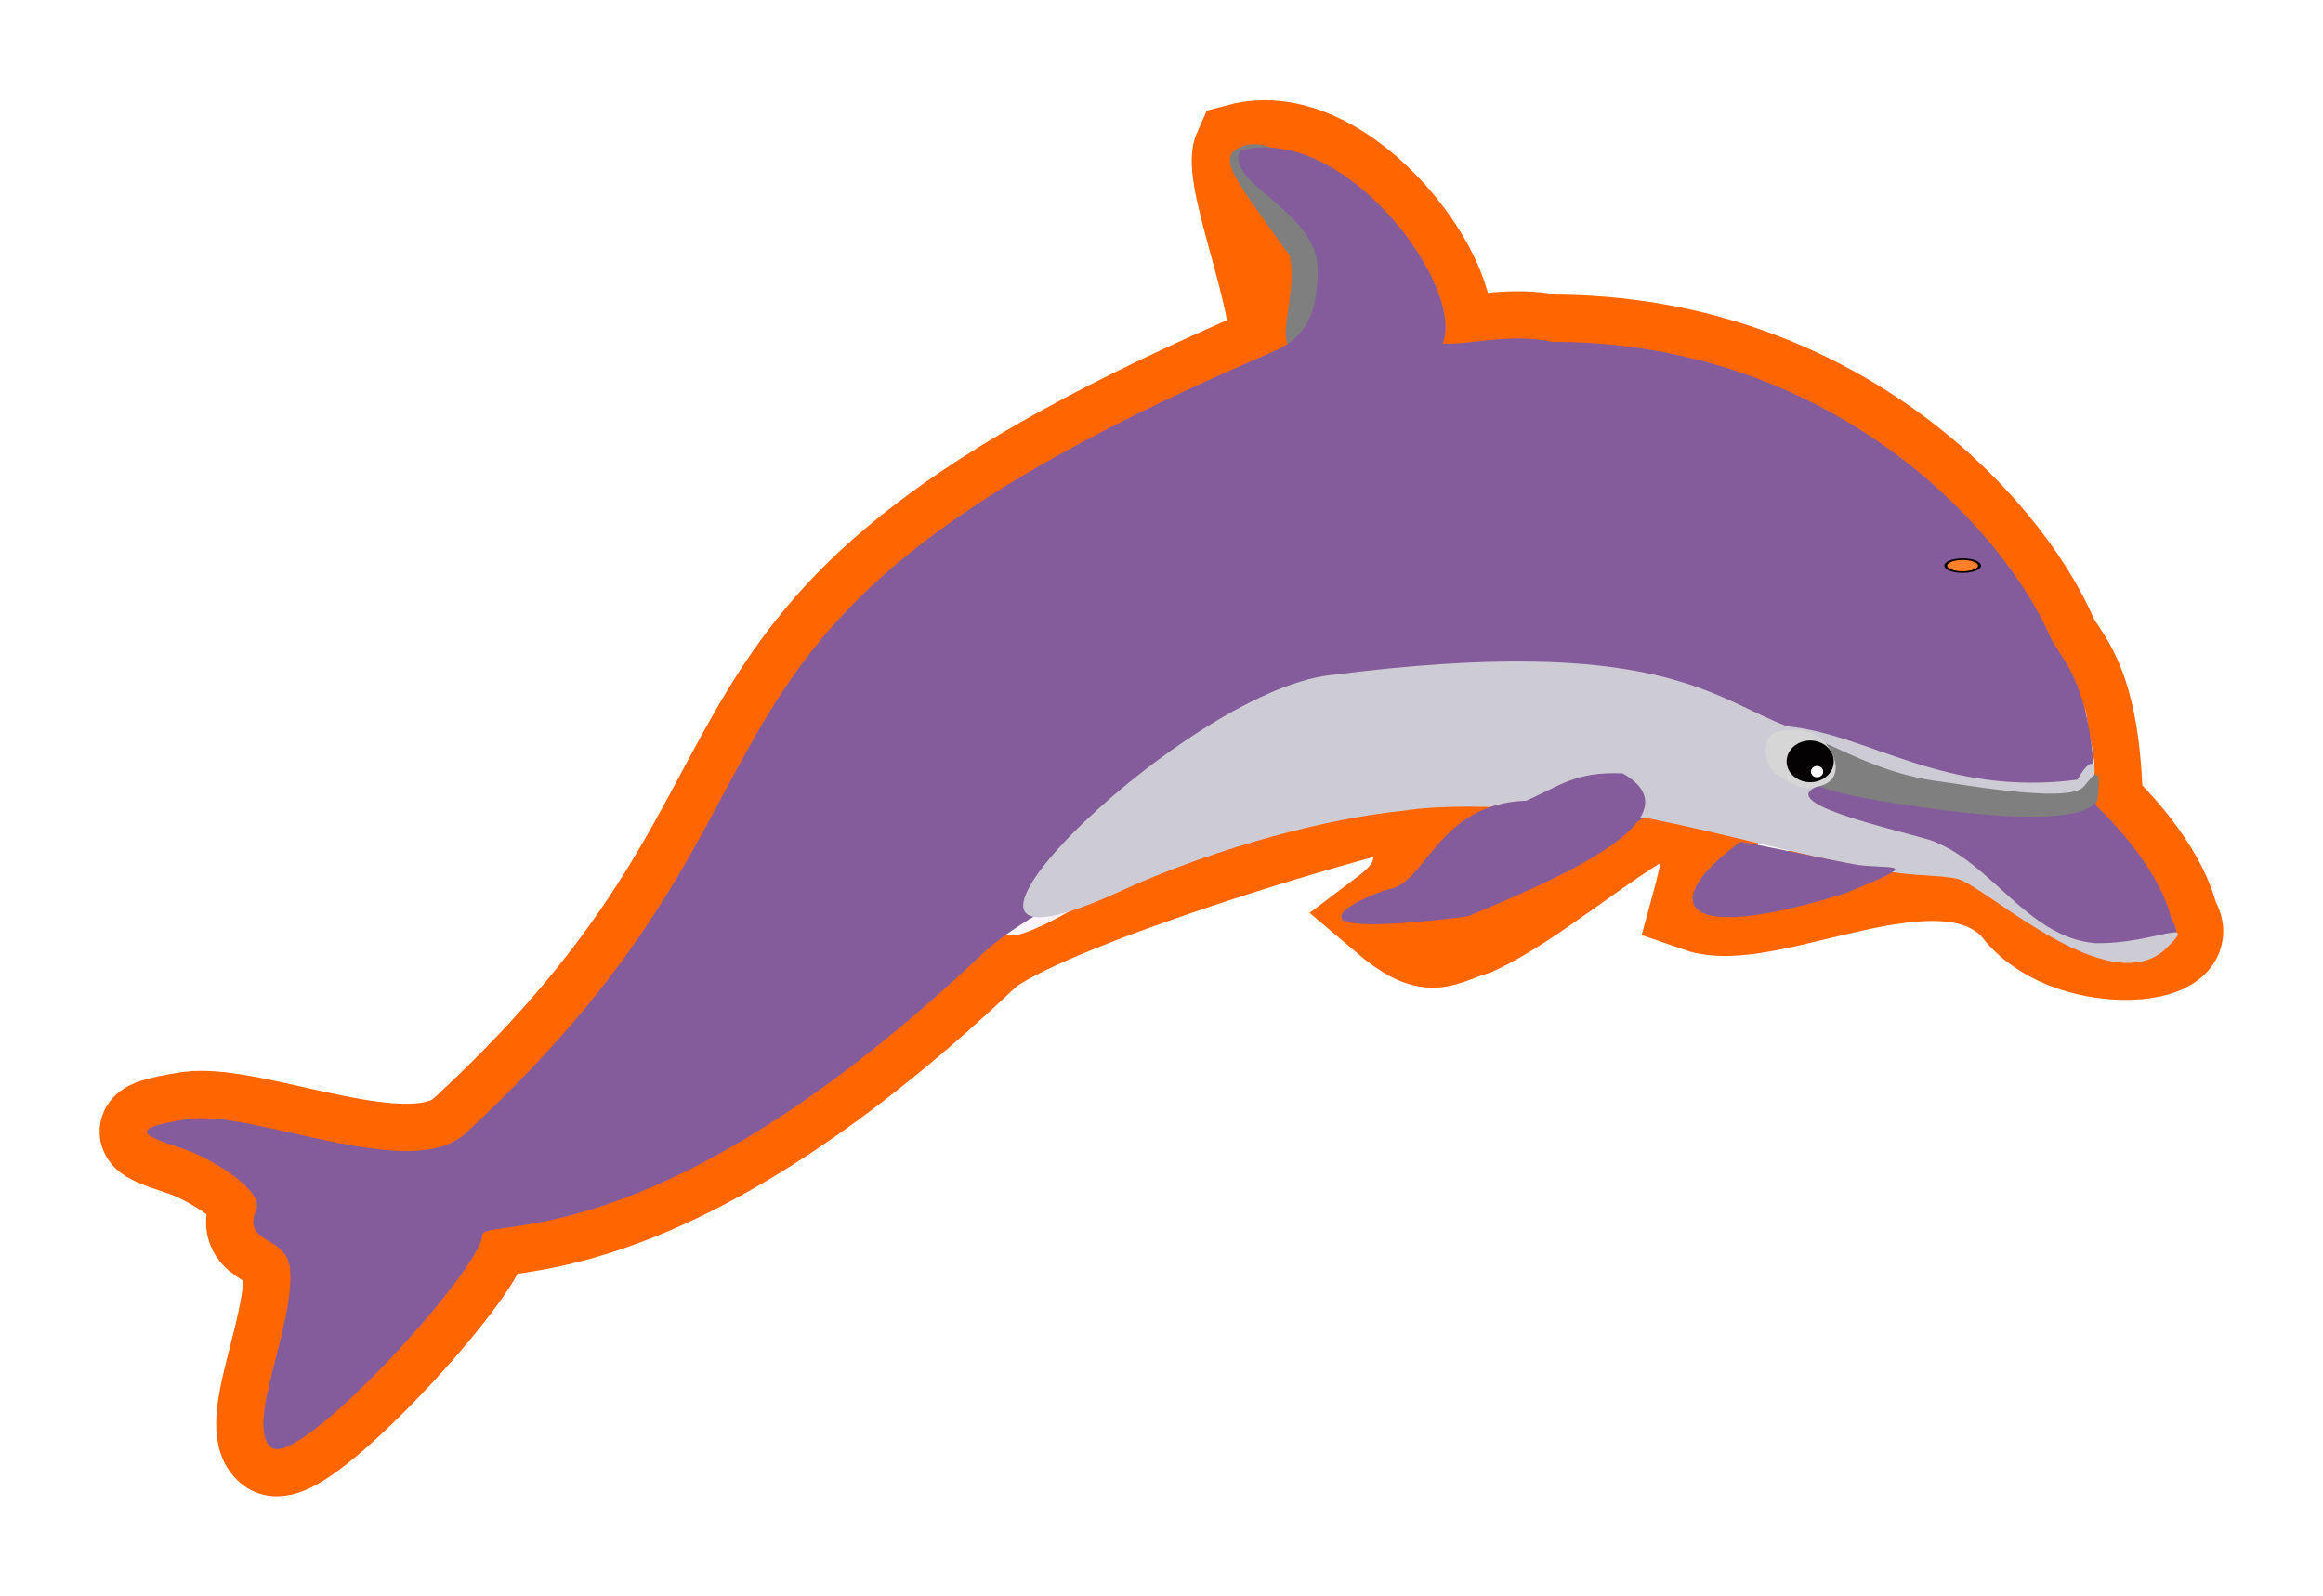 <?xml version="1.0" encoding="UTF-8" standalone="no"?>
<svg
   xmlns:dc="http://purl.org/dc/elements/1.1/"
   xmlns:cc="http://creativecommons.org/ns#"
   xmlns:rdf="http://www.w3.org/1999/02/22-rdf-syntax-ns#"
   xmlns:svg="http://www.w3.org/2000/svg"
   xmlns="http://www.w3.org/2000/svg"
   xmlns:sodipodi="http://sodipodi.sourceforge.net/DTD/sodipodi-0.dtd"
   xmlns:inkscape="http://www.inkscape.org/namespaces/inkscape"
   style="fill:#000000;fill-opacity:0.5;stroke:none"
   width="93.519"
   height="64.268"
   id="svg1"
   sodipodi:docname="dolphinit.svg"
   version="1.1"
   inkscape:version="0.48.4 r9939"
   inkscape:export-filename="C:\Users\Schmid\Google Drive\dolphingame\images\dolphin3151.png"
   inkscape:export-xdpi="90"
   inkscape:export-ydpi="90">
  <title
     id="title2993">Other dolphin</title>
  <defs
     id="defs3">
    <filter
       inkscape:collect="always"
       id="filter4179"
       color-interpolation-filters="sRGB">
      <feGaussianBlur
         inkscape:collect="always"
         stdDeviation="1.676"
         id="feGaussianBlur4181" />
    </filter>
    <filter
       inkscape:collect="always"
       id="filter4281"
       color-interpolation-filters="sRGB">
      <feGaussianBlur
         inkscape:collect="always"
         stdDeviation="1.675"
         id="feGaussianBlur4283" />
    </filter>
  </defs>
  <sodipodi:namedview
     id="base"
     showgrid="false"
     fit-margin-top="0"
     fit-margin-left="0"
     fit-margin-right="0"
     fit-margin-bottom="0"
     inkscape:zoom="0.88311952"
     inkscape:cx="-26.964587"
     inkscape:cy="-155.28034"
     inkscape:window-width="1360"
     inkscape:window-height="706"
     inkscape:window-x="-8"
     inkscape:window-y="-8"
     inkscape:window-maximized="1"
     inkscape:current-layer="svg1"
     showguides="true"
     inkscape:guide-bbox="true">
    <sodipodi:guide
       orientation="0,1"
       position="-94.542,450.994"
       id="guide3179" />
  </sodipodi:namedview>
  <g
     id="g3861"
     inkscape:export-filename="C:\Users\Schmid\Desktop\dolphin270it.png"
     inkscape:export-xdpi="90"
     inkscape:export-ydpi="90"
     transform="translate(4.3431428e-4,0.01)">
    <path
       style="fill:none;stroke:#ff6600;stroke-width:3.8;stroke-miterlimit:4;stroke-opacity:1;stroke-dasharray:none;filter:url(#filter4179)"
       d="m 51.264,14.144 c 0.645,-1.191 -1.816,-7.002 -1.323,-8.093 4.237,-1.106 9.073,5.529 8.132,7.774 1.183,0.046 2.712,-0.429 4.4,-0.073 11.06,0 18.104,7.299 20.124,12.008 0.493,0.922 1.67,1.796 1.775,6.667 0.989,0.929 2.669,2.852 3.058,4.626 1.216,1.599 -4.29,2.07 -6.226,-0.61 -3.077,-3.289 -9.965,0.978 -12.815,-0.012 2.432,-8.944 -4.608,-1.119 -9.034,0.931 -1.435,0.426 -1.718,1.074 -3.595,-0.522 2.823,-2.127 -0.358,-2.722 4.749,-5.363 -2.769,-0.031 -18.703,4.811 -20.953,6.909 -13.126,12.447 -20.093,10.562 -20.143,11.336 -0.021,1.352 -7.34,9.389 -8.475,8.558 -1.134,-0.832 0.983,-5.018 0.73,-7.239 -0.148,-1.334 -1.95,-0.939 -1.355,-2.331 0.337,-0.754 -1.682,-2.008 -2.848,-2.434 -1.728,-0.569 -2.454,-0.833 0.138,-1.236 2.664,-0.353 8.925,2.596 11.126,0.592 15.804,-14.579 5.976,-20.13 32.536,-31.489 z"
       id="path4082"
       sodipodi:nodetypes="ccccccccccccsssssssscc"
       inkscape:connector-curvature="0" />
    <g
       id="g3847">
      <path
         style="fill:#7f7f7f;fill-opacity:1;stroke:none"
         id="path15-5"
         d="m 52.183,14.254 c -0.963,-0.511 0.059,-2.137 -0.248,-3.947 -2.482,-3.471 -3.04,-4.073 -1.748,-4.482 1.194,-0.186 2.162,0.58 4.059,4.537 1.368,3.875 -1.235,3.756 -2.063,3.892 z"
         sodipodi:nodetypes="ccccc"
         inkscape:connector-curvature="0" />
      <path
         style="fill:#fcf5fd;fill-opacity:1;stroke:none"
         id="path11-4"
         d="m 49.732,27.969 c 7.669,-5.61 21.512,-0.076 30.573,2.221 4.981,2.689 3.209,-4.249 3.8,-0.679 0.518,2.636 0.96,2.86 -9.711,1.594 -1.087,2.4 -18.88,-5.508 -30.229,4.927 -9.845,6.024 2.21,-6.424 5.566,-8.064 z"
         sodipodi:nodetypes="cccccc"
         inkscape:connector-curvature="0" />
      <path
         style="fill:#855c9b;fill-opacity:1;stroke:none"
         d="m 51.264,14.144 c 1.442,-0.597 1.808,-1.773 1.779,-3.436 -0.115,-2.248 -3.82,-3.418 -3.102,-4.657 4.237,-1.106 9.073,5.529 8.132,7.774 1.183,0.046 2.712,-0.429 4.4,-0.073 11.06,0 18.104,7.299 20.124,12.008 0.493,0.922 1.67,1.796 1.775,6.667 0.989,0.929 2.669,2.852 3.058,4.626 1.216,1.599 -4.29,2.07 -6.226,-0.61 -2.577,-1.721 -8.093,-3.42 -10.794,-3.58 -2.205,-0.437 -2.087,0.365 -3.982,-0.072 -1.777,0.984 -3.553,1.967 -5.33,2.951 -0.711,0.328 -1.421,0.656 -2.132,0.984 -1.658,0.109 -3.317,0.219 -4.975,0.328 1.421,-0.765 2.843,-1.53 4.264,-2.295 0.237,0 0.474,0 0.711,0 0.533,-0.656 1.769,-3.29 2.302,-3.946 -4.753,0.137 -8.424,1.336 -11.53,2.398 -2.45,0.854 -7.931,3.079 -10.181,5.178 -13.126,12.447 -20.093,10.562 -20.143,11.336 -0.021,1.352 -7.34,9.389 -8.475,8.558 -1.134,-0.832 0.983,-5.018 0.73,-7.239 -0.148,-1.334 -1.95,-0.939 -1.355,-2.331 0.337,-0.754 -1.682,-2.008 -2.848,-2.434 -1.728,-0.569 -2.454,-0.833 0.138,-1.236 2.664,-0.353 8.925,2.596 11.126,0.592 15.804,-14.579 5.976,-20.13 32.536,-31.489 z"
         id="path33-2"
         sodipodi:nodetypes="csccccccccccccccccssssssssc"
         inkscape:connector-curvature="0" />
      <path
         style="fill:#cdcbd4;fill-opacity:1;stroke:none"
         id="path12-0"
         d="m 53.587,27.172 c 13.169,-1.686 15.42,0.965 18.368,2.067 3.302,0.314 6.284,2.84 11.677,2.148 0.847,-1.505 0.857,0.045 0.374,0.509 -0.716,0.356 -1.975,0.558 -9.274,-0.557 -5.019,0.604 1.124,1.929 2.941,2.468 2.474,0.836 3.917,3.927 6.665,4.161 2.388,0.052 4.27,-1.148 2.848,0.234 -2.327,2.157 -7.257,-2.552 -8.384,-2.823 -0.872,-0.196 -2.073,-0.067 -3.667,-0.475 -2.894,-0.526 -5.213,-1.239 -8.707,-1.95 -1.54,-0.082 -6.903,-0.788 -9.873,-0.325 -3.062,0.298 -7.474,1.453 -11.242,3.151 -10.712,5.002 2.138,-7.953 8.275,-8.609 z"
         sodipodi:nodetypes="cccccscssccscc"
         inkscape:connector-curvature="0" />
      <path
         style="fill:#855c9b;fill-opacity:1;stroke:none"
         id="path8-9"
         d="m 70.077,33.883 c 1.244,0.219 3.461,0.715 4.705,0.934 1.473,0.184 2.698,-0.164 -0.496,1.141 -7.114,2.233 -7.362,0.186 -4.209,-2.075 z"
         sodipodi:nodetypes="cccc"
         inkscape:connector-curvature="0" />
      <path
         style="fill:#7f7f7f;fill-opacity:1;stroke:none"
         id="path9-7"
         d="m 71.516,29.696 c 1.364,-0.673 3.03,1.273 6.503,1.753 0.857,0.099 5.112,0.892 5.828,0.254 0.246,-0.217 0.836,-1.306 0.585,0.501 -0.179,0.415 -1.332,1.219 -8.27,0.111 -0.808,-0.152 -2.875,-0.357 -4.561,-1.433 -0.638,-0.398 -0.428,-0.133 -0.084,-1.187 z"
         sodipodi:nodetypes="cscccsc"
         inkscape:connector-curvature="0" />
      <path
         style="fill:#d6d6d6;fill-opacity:1;stroke:none"
         id="path6-3"
         d="m 73.394,29.808 c -0.498,-0.452 -1.103,-0.494 -1.714,-0.379 -0.839,0.052 -0.701,1.379 -0.163,1.741 0.654,0.386 0.909,0.646 1.664,0.489 1.004,-0.19 0.844,-1.179 0.214,-1.851 z"
         sodipodi:nodetypes="ccccc"
         inkscape:connector-curvature="0" />
      <path
         style="fill:#855c9b;fill-opacity:1;stroke:none"
         id="path7-7"
         d="m 65.317,31.131 c -1.895,-0.075 -2.51,0.499 -3.872,1.1 -3.59,0.116 -4.019,3.367 -5.566,3.571 -1.036,0.3 -5.041,2.131 3.22,1.086 3.154,-1.339 9.498,-3.907 6.218,-5.758 z"
         sodipodi:nodetypes="ccccc"
         inkscape:connector-curvature="0" />
      <ellipse
         d="m 447.334,282.909 c 0,2.209 -2.574,4 -5.75,4 -3.176,0 -5.75,-1.791 -5.75,-4 0,-2.209 2.574,-4 5.75,-4 3.176,0 5.75,1.791 5.75,4 z"
         style="fill:#040203;fill-opacity:1;stroke:none"
         id="ellipse13-2"
         cx="441.584"
         cy="282.909"
         rx="5.75"
         ry="4"
         transform="matrix(0.165,0,0,0.21,0.013,-28.762)"
         sodipodi:cx="441.58432"
         sodipodi:cy="282.90918"
         sodipodi:rx="5.75"
         sodipodi:ry="4" />
      <ellipse
         d="m 514.162,430.761 c 0,2.209 -2.127,4 -4.75,4 -2.623,0 -4.75,-1.791 -4.75,-4 0,-2.209 2.127,-4 4.75,-4 2.623,0 4.75,1.791 4.75,4 z"
         style="fill:#fbfbfb;fill-opacity:1;stroke:none"
         id="ellipse14-6"
         cx="509.412"
         cy="430.761"
         rx="4.75"
         ry="4"
         transform="matrix(0.052,0,0,0.057,46.662,6.508)"
         sodipodi:cx="509.41229"
         sodipodi:cy="430.76065"
         sodipodi:rx="4.75"
         sodipodi:ry="4" />
      <ellipse
         d="m 447.334,282.909 c 0,2.209 -2.574,4 -5.75,4 -3.176,0 -5.75,-1.791 -5.75,-4 0,-2.209 2.574,-4 5.75,-4 3.176,0 5.75,1.791 5.75,4 z"
         style="fill:#494d57;fill-opacity:1;stroke:none"
         id="ellipse16-0"
         cx="441.584"
         cy="282.909"
         rx="5.75"
         ry="4"
         transform="matrix(0.118,0,0,0.065,26.905,4.377)"
         sodipodi:cx="441.58432"
         sodipodi:cy="282.90918"
         sodipodi:rx="5.75"
         sodipodi:ry="4" />
      <ellipse
         sodipodi:ry="4"
         sodipodi:rx="5.75"
         sodipodi:cy="282.90918"
         sodipodi:cx="441.58432"
         transform="matrix(0.118,0,0,0.065,26.905,4.377)"
         ry="4"
         rx="5.75"
         cy="282.909"
         cx="441.584"
         id="ellipse3029"
         style="fill:#ff7f2a;fill-opacity:1;stroke:#000000;stroke-opacity:1"
         d="m 447.334,282.909 c 0,2.209 -2.574,4 -5.75,4 -3.176,0 -5.75,-1.791 -5.75,-4 0,-2.209 2.574,-4 5.75,-4 3.176,0 5.75,1.791 5.75,4 z" />
    </g>
  </g>
  <g
     id="g3828"
     inkscape:export-filename="C:\Users\Schmid\Desktop\dolphin2701it.png"
     inkscape:export-xdpi="90"
     inkscape:export-ydpi="90"
     transform="translate(4.3431428e-4,0.01)">
    <g
       transform="translate(-132.093,5.644)"
       id="g4456">
      <path
         inkscape:connector-curvature="0"
         sodipodi:nodetypes="csccccccccccccsssssssscc"
         id="path4239"
         d="m 348.764,11.404 c 1.554,-0.643 1.949,-1.911 1.918,-3.703 -0.123,-2.423 -4.117,-3.684 -3.344,-5.019 4.567,-1.192 9.778,5.959 8.764,8.379 1.275,0.049 2.923,-0.462 4.742,-0.079 11.92,0 19.511,7.867 21.688,12.941 0.532,0.993 1.8,1.935 1.913,7.185 1.066,1.001 2.877,3.074 3.295,4.986 1.31,1.723 -4.623,2.23 -6.71,-0.657 -2.777,-1.855 -8.722,-3.686 -11.633,-3.858 -2.376,-0.471 -2.249,0.393 -4.291,-0.078 -4.265,2.89 -7.828,4.694 -13.404,4.593 4.002,-2.105 2.112,-1.942 7.842,-6.726 -5.123,0.147 -9.079,1.44 -12.427,2.584 -2.641,0.92 -7.894,4.347 -10.972,5.58 -16.672,6.679 -23.129,-0.827 -23.182,0.009 -0.022,1.457 -7.911,10.119 -9.133,9.223 -1.222,-0.896 1.059,-5.408 0.787,-7.802 -0.159,-1.437 -2.101,-1.012 -1.46,-2.512 0.363,-0.812 -1.813,-2.164 -3.07,-2.623 -1.863,-0.613 -2.645,-0.898 0.148,-1.332 2.871,-0.381 8.885,1.445 11.991,0.638 19.98,-5.187 14.44,-4.223 36.539,-21.728 z"
         style="fill:none;stroke:#ff6600;stroke-width:3.8;stroke-miterlimit:4;stroke-opacity:1;stroke-dasharray:none;filter:url(#filter4281)" />
      <g
         id="g4452">
        <path
           inkscape:connector-curvature="0"
           sodipodi:nodetypes="csccccccccccccccccssssssssc"
           id="path33"
           d="m 348.764,11.404 c 1.554,-0.643 1.949,-1.911 1.918,-3.703 -0.123,-2.423 -4.117,-3.684 -3.344,-5.019 4.567,-1.192 9.778,5.959 8.764,8.379 1.275,0.049 2.923,-0.462 4.742,-0.079 11.92,0 19.511,7.867 21.688,12.941 0.532,0.993 1.8,1.935 1.913,7.185 1.066,1.001 2.877,3.074 3.295,4.986 1.31,1.723 -4.623,2.23 -6.71,-0.657 -2.777,-1.855 -8.722,-3.686 -11.633,-3.858 -2.376,-0.471 -2.249,0.393 -4.291,-0.078 -1.915,1.06 -3.83,2.12 -5.744,3.18 -0.766,0.353 -1.532,0.707 -2.298,1.06 -1.787,0.118 -3.575,0.236 -5.362,0.353 1.532,-0.824 3.064,-1.649 4.596,-2.473 0.255,0 0.511,0 0.766,0 0.574,-0.707 1.906,-3.546 2.48,-4.253 -5.123,0.147 -9.079,1.44 -12.427,2.584 -2.641,0.92 -7.894,4.347 -10.972,5.58 -16.672,6.679 -23.129,-0.827 -23.182,0.009 -0.022,1.457 -7.911,10.119 -9.133,9.223 -1.222,-0.896 1.059,-5.408 0.787,-7.802 -0.159,-1.437 -2.101,-1.012 -1.46,-2.512 0.363,-0.812 -1.813,-2.164 -3.07,-2.623 -1.863,-0.613 -2.645,-0.898 0.148,-1.332 2.871,-0.381 8.885,1.445 11.991,0.638 19.98,-5.187 14.44,-4.223 36.539,-21.728 z"
           style="fill:none;stroke:none" />
        <path
           style="fill:#5c749c;fill-opacity:1;stroke:#ff6600;stroke-width:3.8;stroke-miterlimit:4;stroke-opacity:1;stroke-dasharray:none;filter:url(#filter4281)"
           id="path4243"
           d="m 369.039,32.677 c 1.34,0.236 3.73,0.771 5.071,1.006 1.588,0.199 2.908,-0.177 -0.535,1.23 -7.667,2.407 -7.935,0.2 -4.536,-2.236 z"
           sodipodi:nodetypes="cccc"
           inkscape:connector-curvature="0" />
      </g>
    </g>
    <g
       transform="matrix(0.989,0,0,0.989,-278.805,-580.352)"
       id="g3031"
       style="fill:#000000;fill-opacity:0.5;stroke:none">
      <path
         style="fill:#7f7f7f;fill-opacity:1;stroke:none"
         id="path15-7"
         d="m 501.837,604.101 c -1.049,-0.557 0.064,-2.328 -0.27,-4.3 -2.704,-3.782 -3.312,-4.437 -1.905,-4.883 1.301,-0.202 2.356,0.632 4.422,4.943 1.49,4.222 -1.345,4.093 -2.247,4.24 z"
         sodipodi:nodetypes="ccccc"
         inkscape:connector-curvature="0" />
      <path
         style="fill:#fcf5fd;fill-opacity:1;stroke:none"
         id="path11"
         d="m 499.167,619.044 c 8.355,-6.112 23.437,-0.083 33.309,2.42 5.427,2.93 3.497,-4.629 4.14,-0.739 0.565,2.872 1.046,3.116 -10.58,1.736 -1.185,2.615 -20.57,-6.001 -32.934,5.368 -10.726,6.563 2.408,-6.999 6.064,-8.785 z"
         sodipodi:nodetypes="cccccc"
         inkscape:connector-curvature="0" />
      <path
         style="fill:#855c9b;fill-opacity:1;stroke:none"
         d="m 500.836,603.981 c 1.571,-0.65 1.97,-1.932 1.939,-3.743 -0.125,-2.449 -4.162,-3.724 -3.38,-5.074 4.617,-1.205 9.885,6.024 8.859,8.47 1.289,0.05 2.955,-0.467 4.794,-0.08 12.05,0 19.724,7.953 21.925,13.082 0.537,1.004 1.819,1.956 1.933,7.263 1.077,1.012 2.908,3.107 3.331,5.04 1.325,1.742 -4.674,2.255 -6.783,-0.665 -2.808,-1.875 -8.817,-3.726 -11.76,-3.9 -2.402,-0.476 -2.273,0.398 -4.338,-0.079 -1.936,1.072 -3.871,2.143 -5.807,3.215 -0.774,0.357 -1.548,0.714 -2.323,1.072 -1.807,0.119 -3.613,0.238 -5.42,0.357 1.548,-0.833 3.097,-1.667 4.646,-2.5 0.258,0 0.516,0 0.774,0 0.581,-0.714 1.927,-3.585 2.507,-4.299 -5.178,0.149 -9.178,1.456 -12.562,2.612 -2.67,0.93 -7.98,4.394 -11.092,5.641 -16.854,6.752 -23.381,-0.836 -23.435,0.009 -0.022,1.473 -7.997,10.23 -9.233,9.324 -1.236,-0.906 1.071,-5.467 0.795,-7.887 -0.161,-1.453 -2.124,-1.023 -1.476,-2.54 0.367,-0.821 -1.832,-2.188 -3.103,-2.652 -1.883,-0.62 -2.674,-0.908 0.15,-1.347 2.903,-0.385 8.982,1.46 12.121,0.645 20.198,-5.244 14.597,-4.269 36.937,-21.964 z"
         id="path33-3"
         sodipodi:nodetypes="csccccccccccccccccssssssssc"
         inkscape:connector-curvature="0" />
      <path
         style="fill:#cdcbd4;fill-opacity:1;stroke:none"
         id="path12"
         d="m 503.366,618.175 c 14.348,-1.837 16.8,1.051 20.012,2.252 3.598,0.343 6.846,3.095 12.722,2.34 0.923,-1.64 0.933,0.049 0.407,0.555 -0.78,0.388 -2.152,0.608 -10.104,-0.607 -5.468,0.658 1.225,2.102 3.204,2.689 2.695,0.911 4.267,4.278 7.262,4.534 2.602,0.057 4.653,-1.25 3.102,0.255 -2.535,2.35 -7.906,-2.781 -9.135,-3.076 -0.95,-0.214 -2.258,-0.073 -3.995,-0.518 -3.154,-0.573 -5.679,-1.35 -9.486,-2.124 -1.678,-0.089 -7.521,-0.858 -10.757,-0.354 -3.336,0.325 -8.143,1.583 -12.249,3.433 -11.67,5.449 2.33,-8.665 9.015,-9.379 z"
         sodipodi:nodetypes="cccccscssccscc"
         inkscape:connector-curvature="0" />
      <path
         style="fill:#855c9b;fill-opacity:1;stroke:none"
         id="path8-4"
         d="m 521.332,625.486 c 1.355,0.238 3.771,0.779 5.126,1.017 1.605,0.201 2.94,-0.179 -0.541,1.244 -7.751,2.433 -8.021,0.202 -4.585,-2.261 z"
         sodipodi:nodetypes="cccc"
         inkscape:connector-curvature="0" />
      <path
         style="fill:#7f7f7f;fill-opacity:1;stroke:none"
         id="path9-9"
         d="m 522.9,620.925 c 1.486,-0.733 3.302,1.387 7.085,1.91 0.934,0.108 5.569,0.972 6.35,0.277 0.268,-0.236 0.911,-1.422 0.637,0.545 -0.195,0.452 -1.451,1.328 -9.011,0.121 -0.881,-0.165 -3.132,-0.389 -4.97,-1.561 -0.695,-0.433 -0.467,-0.145 -0.091,-1.293 z"
         sodipodi:nodetypes="cscccsc"
         inkscape:connector-curvature="0" />
      <path
         style="fill:#d6d6d6;fill-opacity:1;stroke:none"
         id="path6-6"
         d="m 524.946,621.047 c -0.542,-0.493 -1.202,-0.539 -1.868,-0.413 -0.914,0.056 -0.764,1.502 -0.178,1.897 0.712,0.421 0.99,0.704 1.813,0.533 1.094,-0.207 0.92,-1.285 0.233,-2.017 z"
         sodipodi:nodetypes="ccccc"
         inkscape:connector-curvature="0" />
      <path
         style="fill:#855c9b;fill-opacity:1;stroke:none"
         id="path7-5"
         d="m 516.146,622.488 c -2.065,-0.082 -2.735,0.544 -4.219,1.199 -3.912,0.126 -4.379,3.668 -6.065,3.891 -1.129,0.327 -5.493,2.321 3.508,1.183 3.436,-1.458 10.348,-4.256 6.775,-6.273 z"
         sodipodi:nodetypes="ccccc"
         inkscape:connector-curvature="0" />
      <ellipse
         d="m 447.334,282.909 c 0,2.209 -2.574,4 -5.75,4 -3.176,0 -5.75,-1.791 -5.75,-4 0,-2.209 2.574,-4 5.75,-4 3.176,0 5.75,1.791 5.75,4 z"
         style="fill:#040203;fill-opacity:1;stroke:none"
         id="ellipse13-1"
         cx="441.584"
         cy="282.909"
         rx="5.75"
         ry="4"
         transform="matrix(0.18,0,0,0.229,444.998,557.236)"
         sodipodi:cx="441.58432"
         sodipodi:cy="282.90918"
         sodipodi:rx="5.75"
         sodipodi:ry="4" />
      <ellipse
         d="m 514.162,430.761 c 0,2.209 -2.127,4 -4.75,4 -2.623,0 -4.75,-1.791 -4.75,-4 0,-2.209 2.127,-4 4.75,-4 2.623,0 4.75,1.791 4.75,4 z"
         style="fill:#fbfbfb;fill-opacity:1;stroke:none"
         id="ellipse14-0"
         cx="509.412"
         cy="430.761"
         rx="4.75"
         ry="4"
         transform="matrix(0.056,0,0,0.062,495.822,595.662)"
         sodipodi:cx="509.41229"
         sodipodi:cy="430.76065"
         sodipodi:rx="4.75"
         sodipodi:ry="4" />
      <ellipse
         d="m 447.334,282.909 c 0,2.209 -2.574,4 -5.75,4 -3.176,0 -5.75,-1.791 -5.75,-4 0,-2.209 2.574,-4 5.75,-4 3.176,0 5.75,1.791 5.75,4 z"
         style="fill:#494d57;fill-opacity:1;stroke:none"
         id="ellipse16-9"
         cx="441.584"
         cy="282.909"
         rx="5.75"
         ry="4"
         transform="matrix(0.128,0,0,0.071,474.297,593.34)"
         sodipodi:cx="441.58432"
         sodipodi:cy="282.90918"
         sodipodi:rx="5.75"
         sodipodi:ry="4" />
    </g>
  </g>
</svg>
